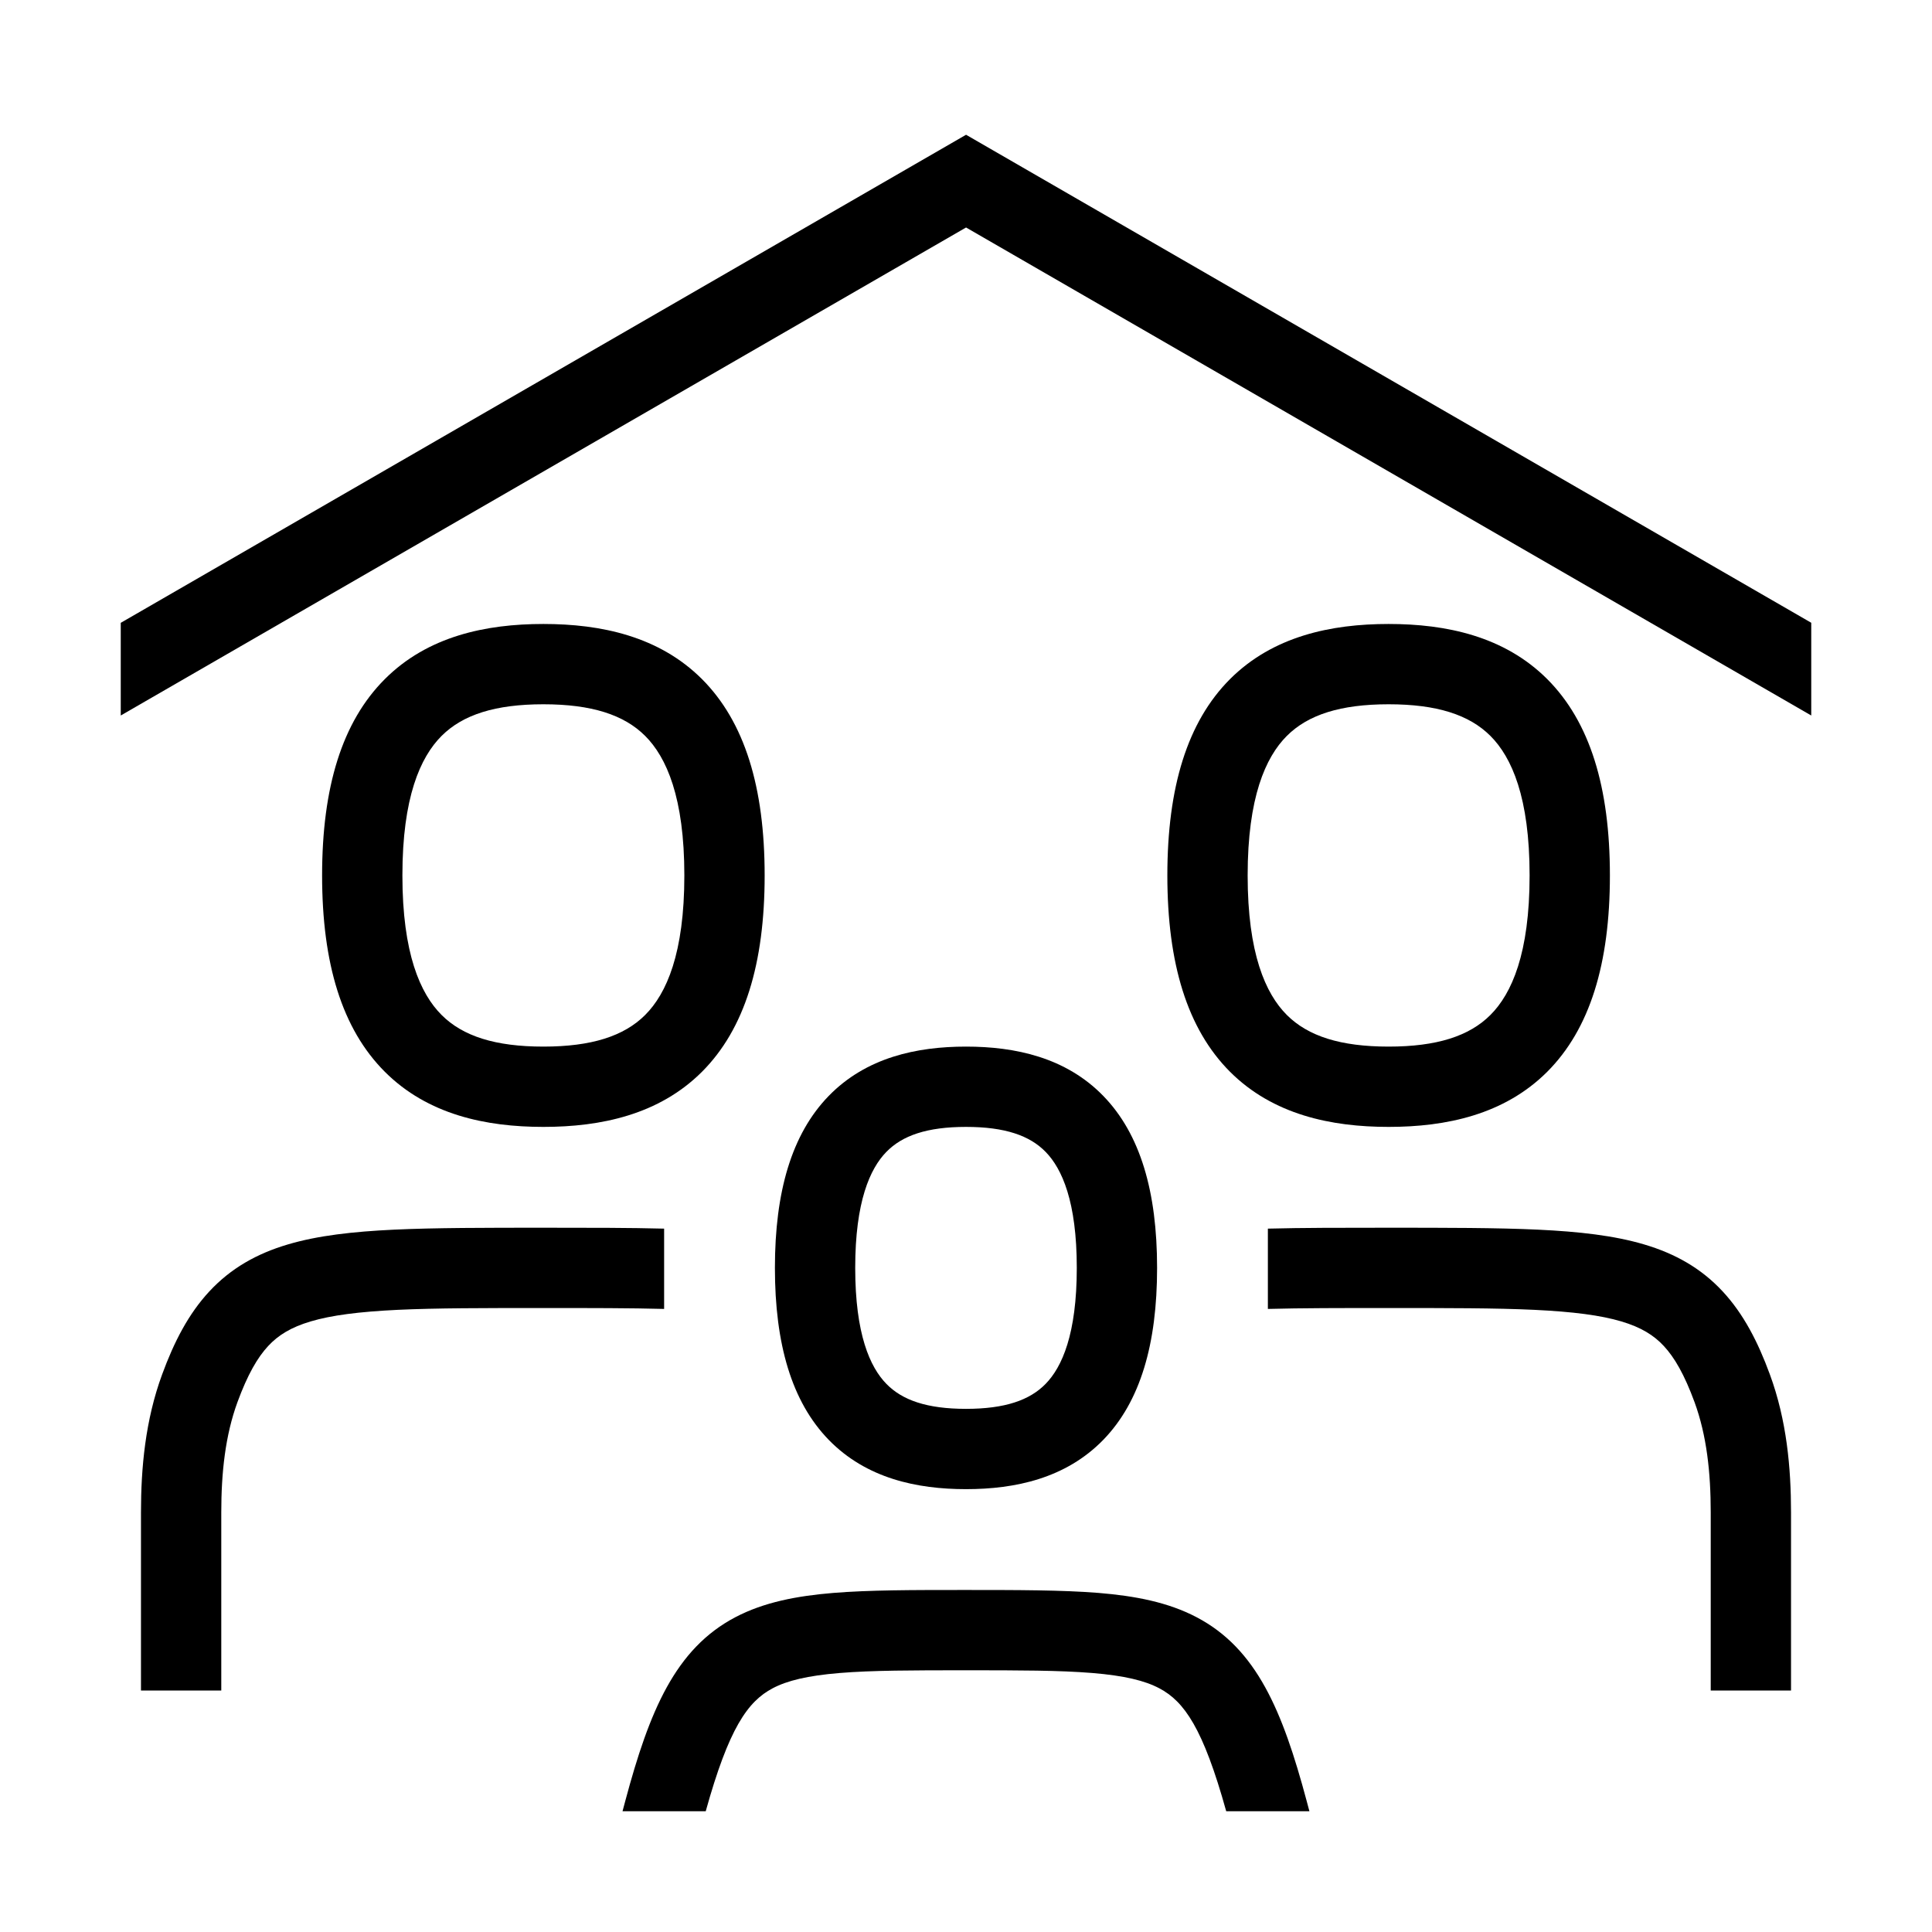 <svg width="48" height="48" viewBox="0 0 32 32" xmlns="http://www.w3.org/2000/svg"><path d="M3.665 28H2.335V25.051C2.335 24.315 2.406 23.524 2.685 22.766C2.883 22.225 3.123 21.76 3.468 21.389C3.823 21.007 4.253 20.764 4.767 20.612C5.265 20.464 5.849 20.399 6.525 20.367C7.202 20.335 8.053 20.335 9.022 20.335C9.771 20.335 10.427 20.335 11 20.35V21.68C10.443 21.665 9.787 21.665 9 21.665C8.012 21.665 7.229 21.665 6.588 21.695C5.944 21.726 5.488 21.785 5.145 21.887C4.819 21.984 4.608 22.115 4.442 22.294C4.265 22.484 4.101 22.767 3.933 23.224C3.731 23.776 3.665 24.392 3.665 25.051V28Z" fill="#000000" class="bmwfcol"/><path d="M7.314 12.189C6.96 12.543 6.665 13.21 6.665 14.5C6.665 15.79 6.96 16.457 7.314 16.811C7.666 17.163 8.205 17.335 9 17.335C9.795 17.335 10.334 17.163 10.686 16.811C11.04 16.457 11.335 15.79 11.335 14.5C11.335 13.21 11.04 12.543 10.686 12.189C10.334 11.837 9.795 11.665 9 11.665C8.205 11.665 7.666 11.837 7.314 12.189ZM6.374 11.248C7.084 10.538 8.045 10.335 9 10.335C9.955 10.335 10.916 10.538 11.627 11.248C12.335 11.957 12.665 13.04 12.665 14.5C12.665 15.96 12.335 17.043 11.627 17.752C10.916 18.462 9.955 18.665 9 18.665C8.045 18.665 7.084 18.462 6.374 17.752C5.665 17.043 5.335 15.96 5.335 14.5C5.335 13.04 5.665 11.957 6.374 11.248Z" fill="#000000" class="bmwfcol"/><path d="M21 21.68V20.35C21.573 20.335 22.229 20.335 22.977 20.335C23.947 20.335 24.799 20.335 25.475 20.367C26.151 20.399 26.735 20.464 27.233 20.612C27.747 20.764 28.177 21.007 28.532 21.389C28.877 21.76 29.117 22.225 29.315 22.766C29.594 23.524 29.665 24.315 29.665 25.051V28H28.335V25.051C28.335 24.392 28.269 23.776 28.067 23.224C27.899 22.767 27.735 22.484 27.558 22.294C27.392 22.115 27.181 21.984 26.855 21.887C26.512 21.785 26.056 21.726 25.412 21.695C24.771 21.665 23.988 21.665 23 21.665C22.213 21.665 21.557 21.665 21 21.68Z" fill="#000000" class="bmwfcol"/><path d="M21.314 12.189C20.96 12.543 20.665 13.21 20.665 14.5C20.665 15.79 20.96 16.457 21.314 16.811C21.666 17.163 22.205 17.335 23 17.335C23.795 17.335 24.334 17.163 24.686 16.811C25.04 16.457 25.335 15.79 25.335 14.5C25.335 13.21 25.04 12.543 24.686 12.189C24.334 11.837 23.795 11.665 23 11.665C22.205 11.665 21.666 11.837 21.314 12.189ZM20.373 11.248C21.084 10.538 22.045 10.335 23 10.335C23.955 10.335 24.916 10.538 25.627 11.248C26.335 11.957 26.665 13.04 26.665 14.5C26.665 15.96 26.335 17.043 25.627 17.752C24.916 18.462 23.955 18.665 23 18.665C22.045 18.665 21.084 18.462 20.373 17.752C19.665 17.043 19.335 15.96 19.335 14.5C19.335 13.04 19.665 11.957 20.373 11.248Z" fill="#000000" class="bmwfcol"/><path d="M11.689 30H10.311L10.357 29.828C10.756 28.337 11.186 27.309 12.178 26.787C12.651 26.538 13.196 26.434 13.8 26.384C14.398 26.335 15.12 26.335 15.974 26.335C16.827 26.335 17.602 26.335 18.199 26.384C18.803 26.434 19.348 26.538 19.821 26.787C20.814 27.309 21.243 28.337 21.642 29.828L21.688 30H20.31C19.928 28.627 19.616 28.182 19.201 27.963C18.962 27.837 18.626 27.754 18.09 27.71C17.553 27.666 16.885 27.665 16 27.665C15.114 27.665 14.446 27.666 13.909 27.71C13.373 27.754 13.037 27.837 12.798 27.963C12.383 28.182 12.071 28.627 11.689 30Z" fill="#000000" class="bmwfcol"/><path d="M14.68 19.08C14.41 19.357 14.165 19.902 14.165 21C14.165 22.098 14.41 22.643 14.68 22.92C14.944 23.192 15.355 23.335 16 23.335C16.645 23.335 17.056 23.192 17.32 22.92C17.59 22.643 17.835 22.098 17.835 21C17.835 19.902 17.59 19.357 17.32 19.08C17.056 18.808 16.645 18.665 16 18.665C15.355 18.665 14.944 18.808 14.68 19.08ZM13.726 18.152C14.348 17.513 15.186 17.335 16 17.335C16.814 17.335 17.652 17.513 18.274 18.152C18.889 18.785 19.165 19.741 19.165 21C19.165 22.259 18.889 23.215 18.274 23.848C17.652 24.487 16.814 24.665 16 24.665C15.186 24.665 14.348 24.487 13.726 23.848C13.111 23.215 12.835 22.259 12.835 21C12.835 19.741 13.111 18.785 13.726 18.152Z" fill="#000000" class="bmwfcol"/><path d="M2 11.851V10.316L16.001 2.232L30 10.315V11.851L16.001 3.768L2 11.851Z" fill="#000000" class="bmwfcol"/><title>family_lt_48</title></svg>